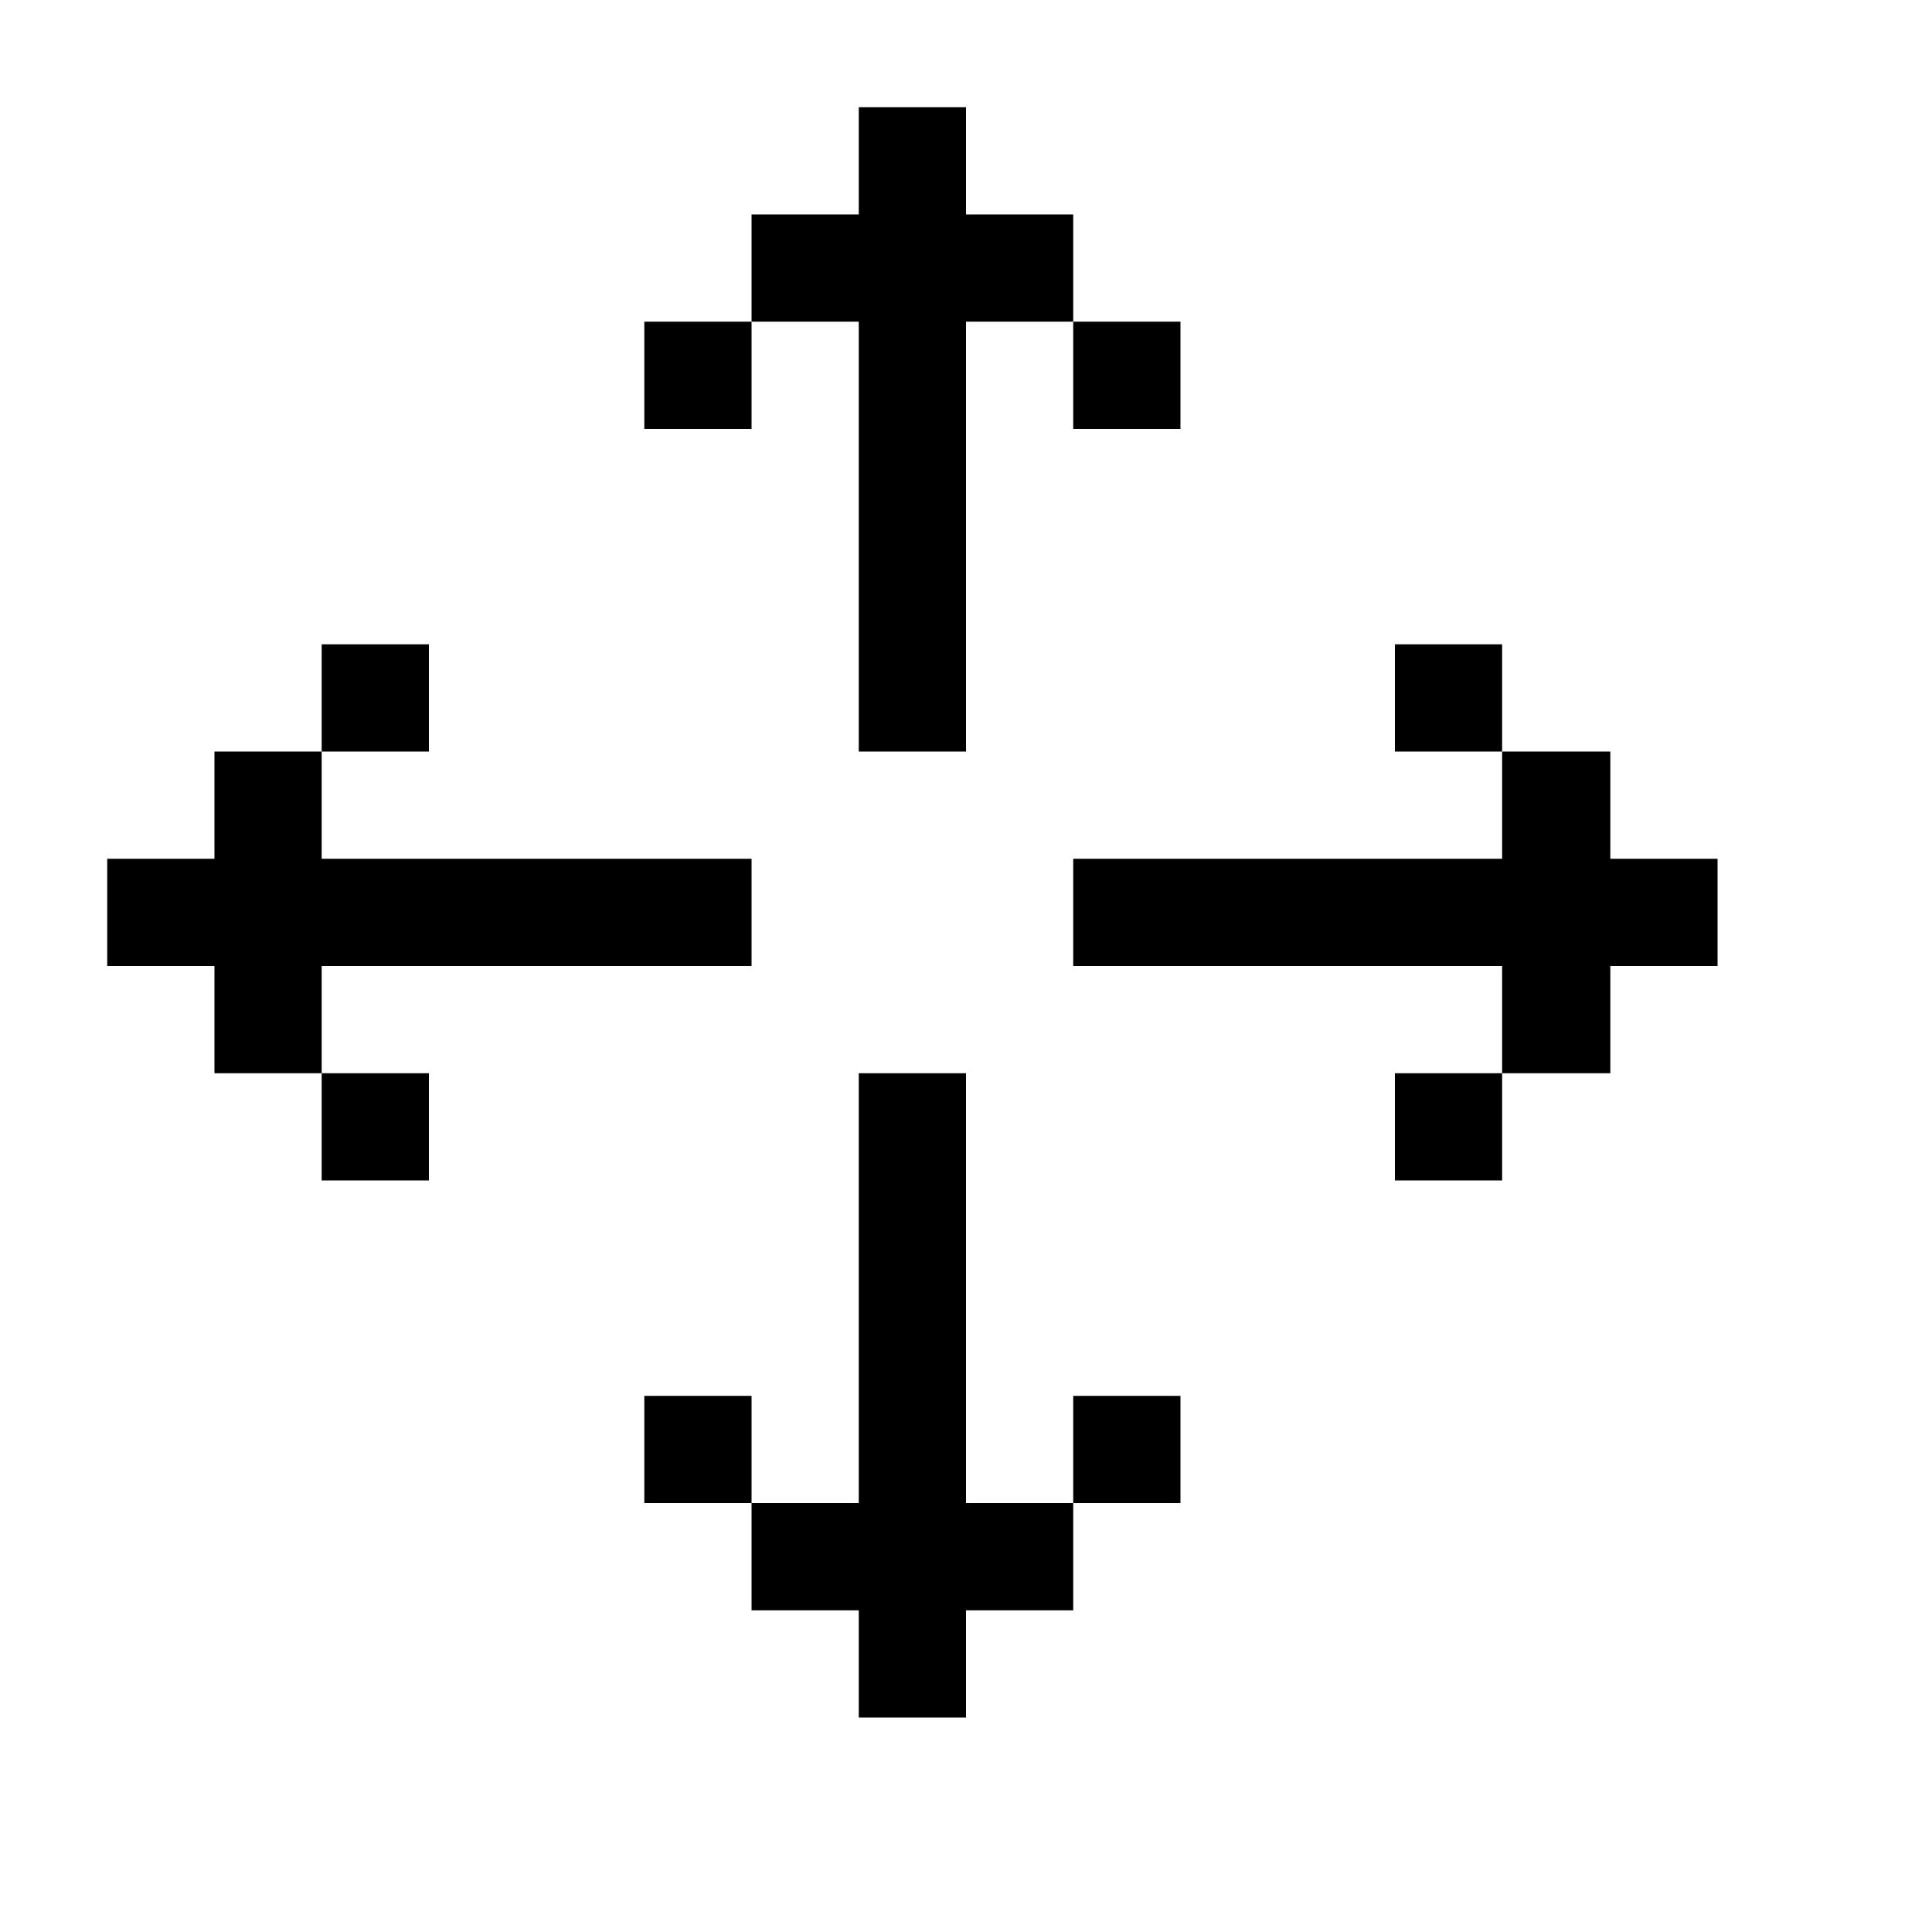 <?xml version="1.0" encoding="utf-8"?>
<!-- Generator: Adobe Illustrator 18.1.1, SVG Export Plug-In . SVG Version: 6.00 Build 0)  -->
<!DOCTYPE svg PUBLIC "-//W3C//DTD SVG 1.1//EN" "http://www.w3.org/Graphics/SVG/1.1/DTD/svg11.dtd">
<svg version="1.1" id="Layer_1" xmlns="http://www.w3.org/2000/svg" xmlns:xlink="http://www.w3.org/1999/xlink" x="0px" y="0px"
	 viewBox="0 0 200 200" enable-background="new 0 0 200 200" xml:space="preserve">
<g>
	<rect x="66.7" y="33.3" fill-rule="evenodd" clip-rule="evenodd" width="11.1" height="11.1"/>
	<rect x="111.1" y="33.3" fill-rule="evenodd" clip-rule="evenodd" width="11.1" height="11.1"/>
	<polygon fill-rule="evenodd" clip-rule="evenodd" points="88.9,34.8 88.9,46.7 88.9,58.6 88.9,70.4 88.9,77.8 100,77.8 100,70.4 
		100,58.6 100,46.7 100,34.8 100,33.3 111.1,33.3 111.1,22.2 100,22.2 100,11.1 88.9,11.1 88.9,22.2 77.8,22.2 77.8,33.3 88.9,33.3 
			"/>
	<rect x="111.1" y="144.5" fill-rule="evenodd" clip-rule="evenodd" width="11.1" height="11.1"/>
	<rect x="66.7" y="144.5" fill-rule="evenodd" clip-rule="evenodd" width="11.1" height="11.1"/>
	<polygon fill-rule="evenodd" clip-rule="evenodd" points="100,154.1 100,142.2 100,130.3 100,118.5 100,111.1 88.9,111.1 
		88.9,118.5 88.9,130.3 88.9,142.2 88.9,154.1 88.9,155.6 77.8,155.6 77.8,166.7 88.9,166.7 88.9,177.8 100,177.8 100,166.7 
		111.1,166.7 111.1,155.6 100,155.6 	"/>
	<rect x="33.3" y="111.1" fill-rule="evenodd" clip-rule="evenodd" width="11.1" height="11.1"/>
	<rect x="33.3" y="66.7" fill-rule="evenodd" clip-rule="evenodd" width="11.1" height="11.1"/>
	<polygon fill-rule="evenodd" clip-rule="evenodd" points="77.8,100 77.8,88.9 70.4,88.9 58.5,88.9 46.7,88.9 34.8,88.9 33.3,88.9 
		33.3,77.8 22.2,77.8 22.2,88.9 11.1,88.9 11.1,100 22.2,100 22.2,111.1 33.3,111.1 33.3,100 34.8,100 46.7,100 58.5,100 70.4,100 	
		"/>
	<rect x="144.4" y="66.7" fill-rule="evenodd" clip-rule="evenodd" width="11.1" height="11.1"/>
	<rect x="144.4" y="111.1" fill-rule="evenodd" clip-rule="evenodd" width="11.1" height="11.1"/>
	<polygon fill-rule="evenodd" clip-rule="evenodd" points="166.7,88.9 166.7,77.8 155.5,77.8 155.5,88.9 154,88.9 142.2,88.9 
		130.3,88.9 118.5,88.9 111.1,88.9 111.1,100 118.5,100 130.3,100 142.2,100 154,100 155.5,100 155.5,111.1 166.7,111.1 166.7,100 
		177.8,100 177.8,88.9 	"/>
</g>
</svg>
